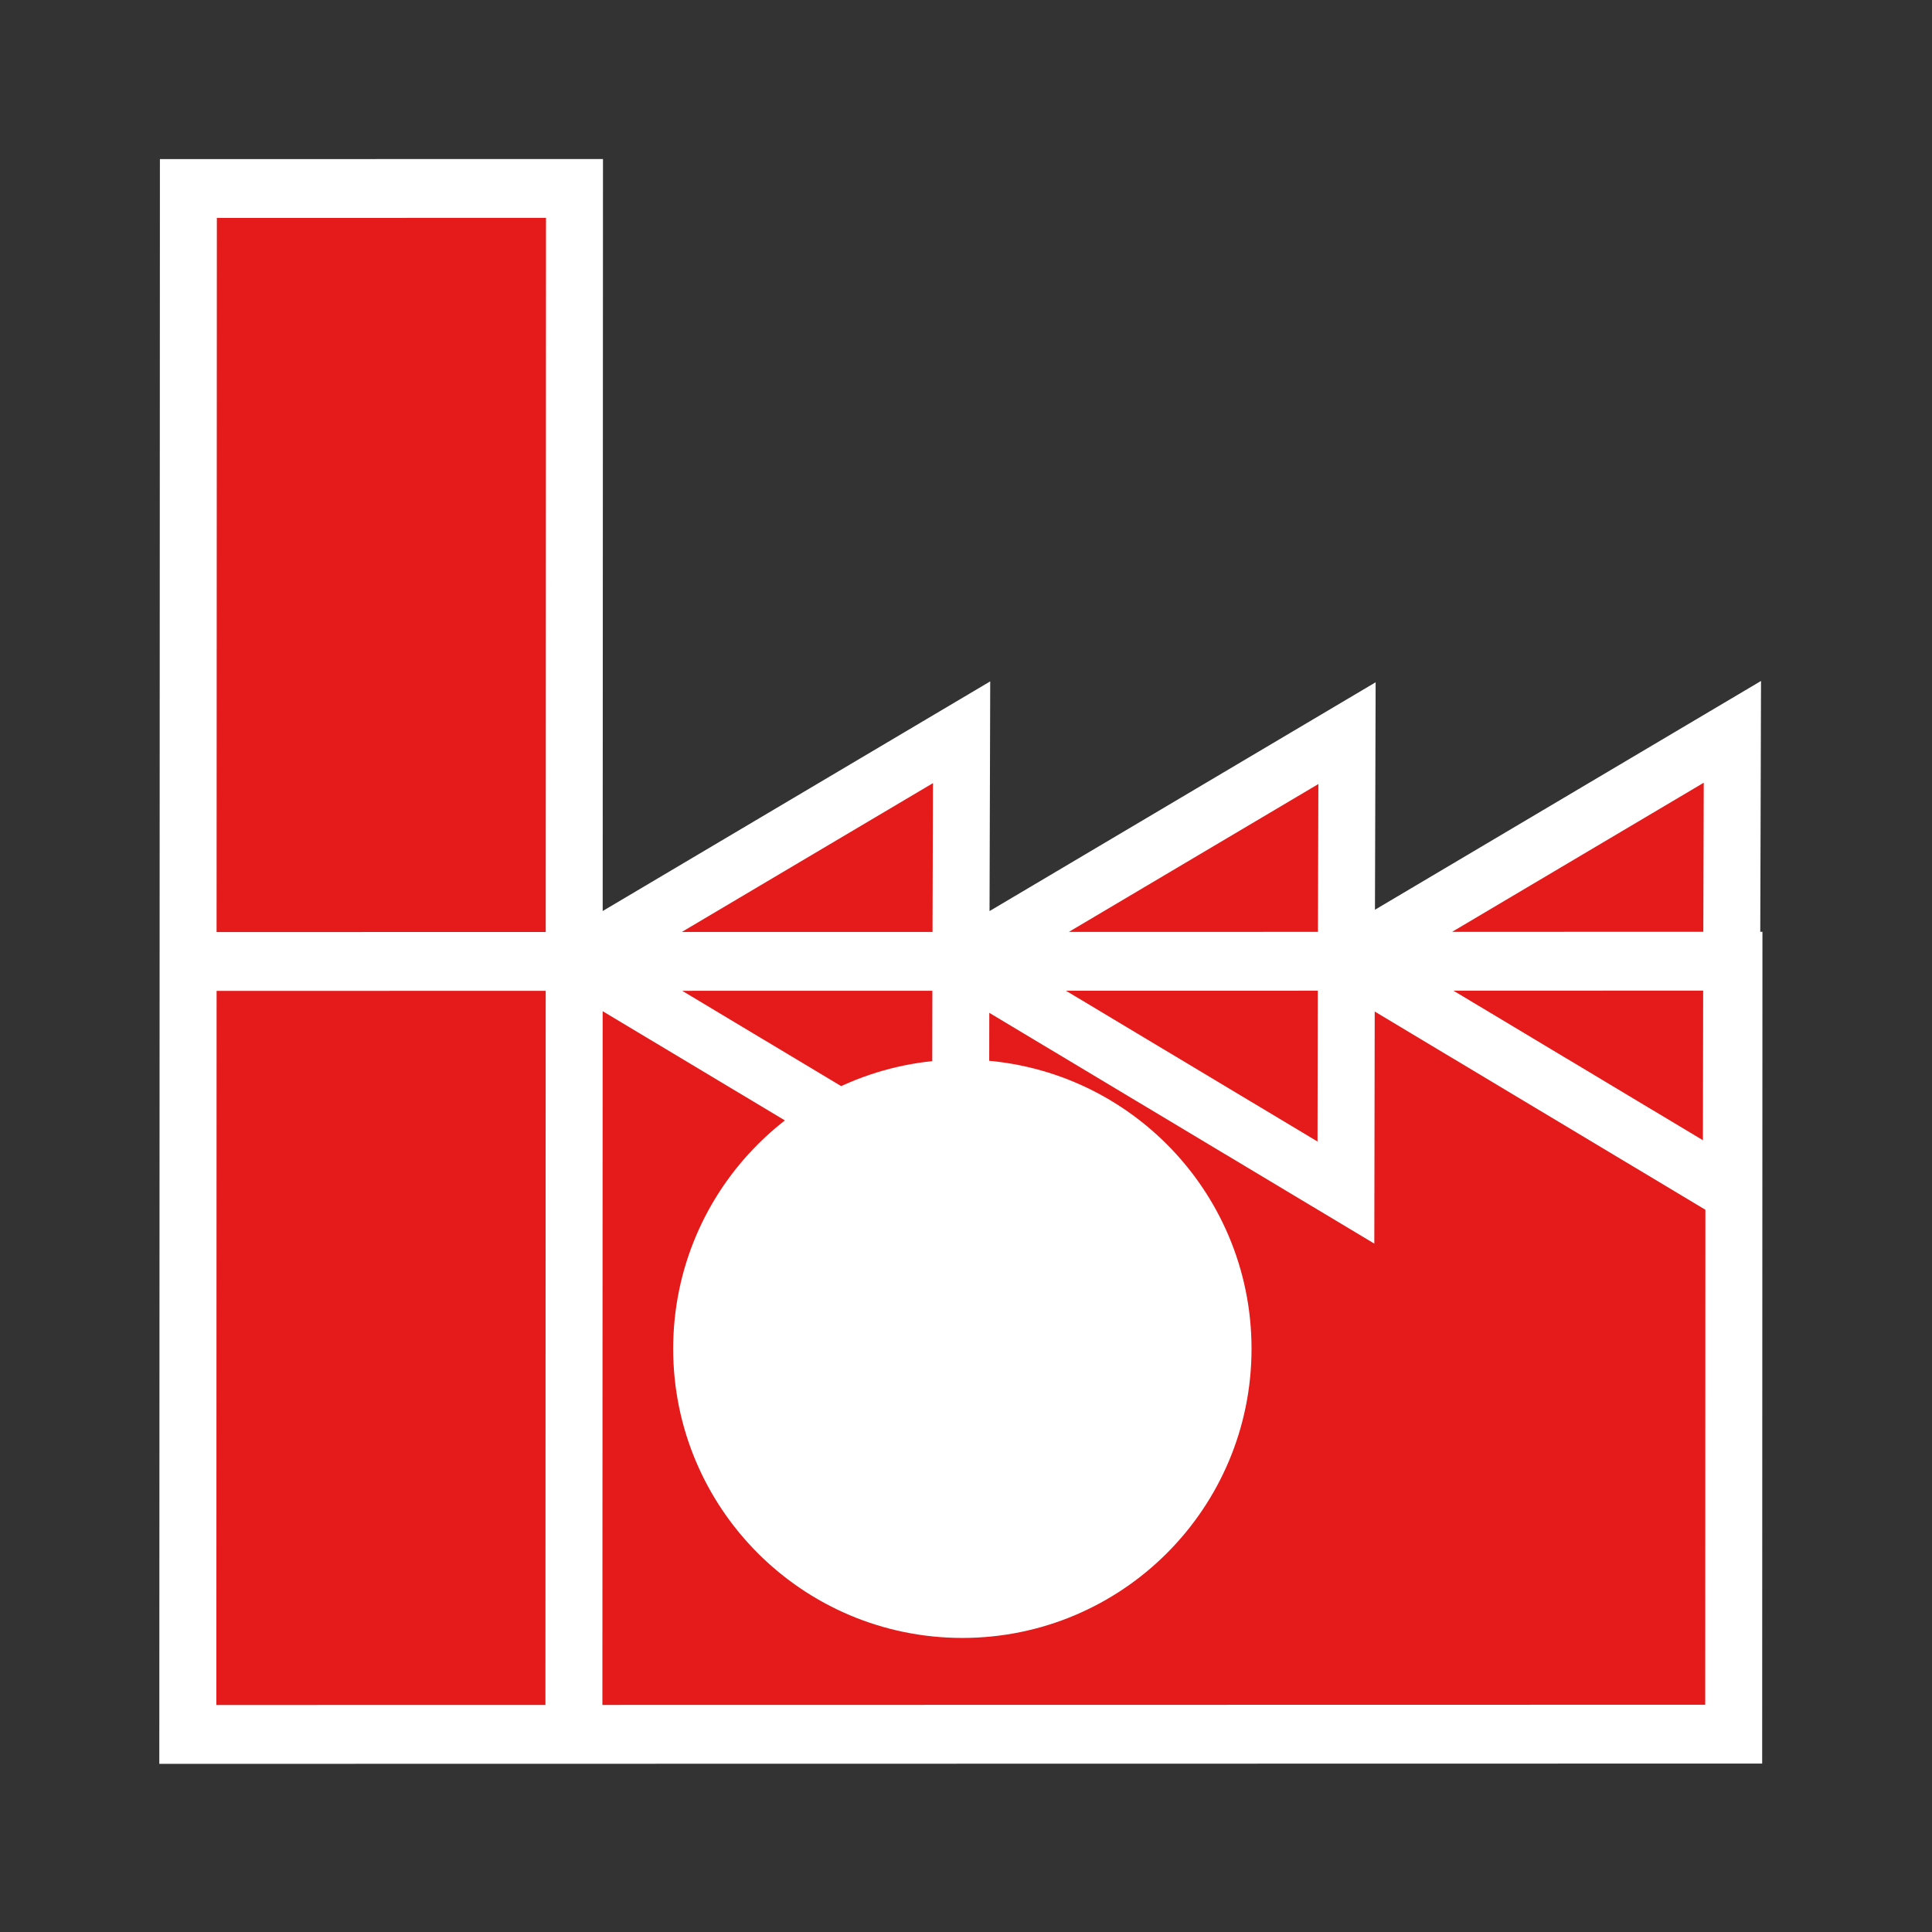 <?xml version="1.0" encoding="UTF-8"?>
<!-- Created with Inkscape (http://www.inkscape.org/) -->
<svg width="1e3" height="1e3" version="1.1" viewBox="0 0 265 265" xmlns="http://www.w3.org/2000/svg">
 <rect x="0" y="0" width="265" height="265" fill="#333333" stroke="none"/>
 <g stroke="#fff">
  <path transform="matrix(.968 -.014 .013 1 105 102)" d="m136 63.3-54.1-32.4 55.1-30.6-0.52 31.5zm-54.6-0.583-54.1-32.4 55.1-30.6-0.52 31.5zm-54.6-0.889-54.1-32.4 55.1-30.6-0.52 31.5zm-109-33.1 219 3.03-1.46 106-219-3.03zm1.46-106 54.7 0.756-2.93 212-54.7-0.756z" fill="#e51a1a" stroke-width="8.07" style="paint-order:stroke fill markers"/>
  <circle cx="132" cy="185" r="34.7" fill="#fff" stroke-width="9.93" style="paint-order:stroke fill markers"/>
 </g>
</svg>
